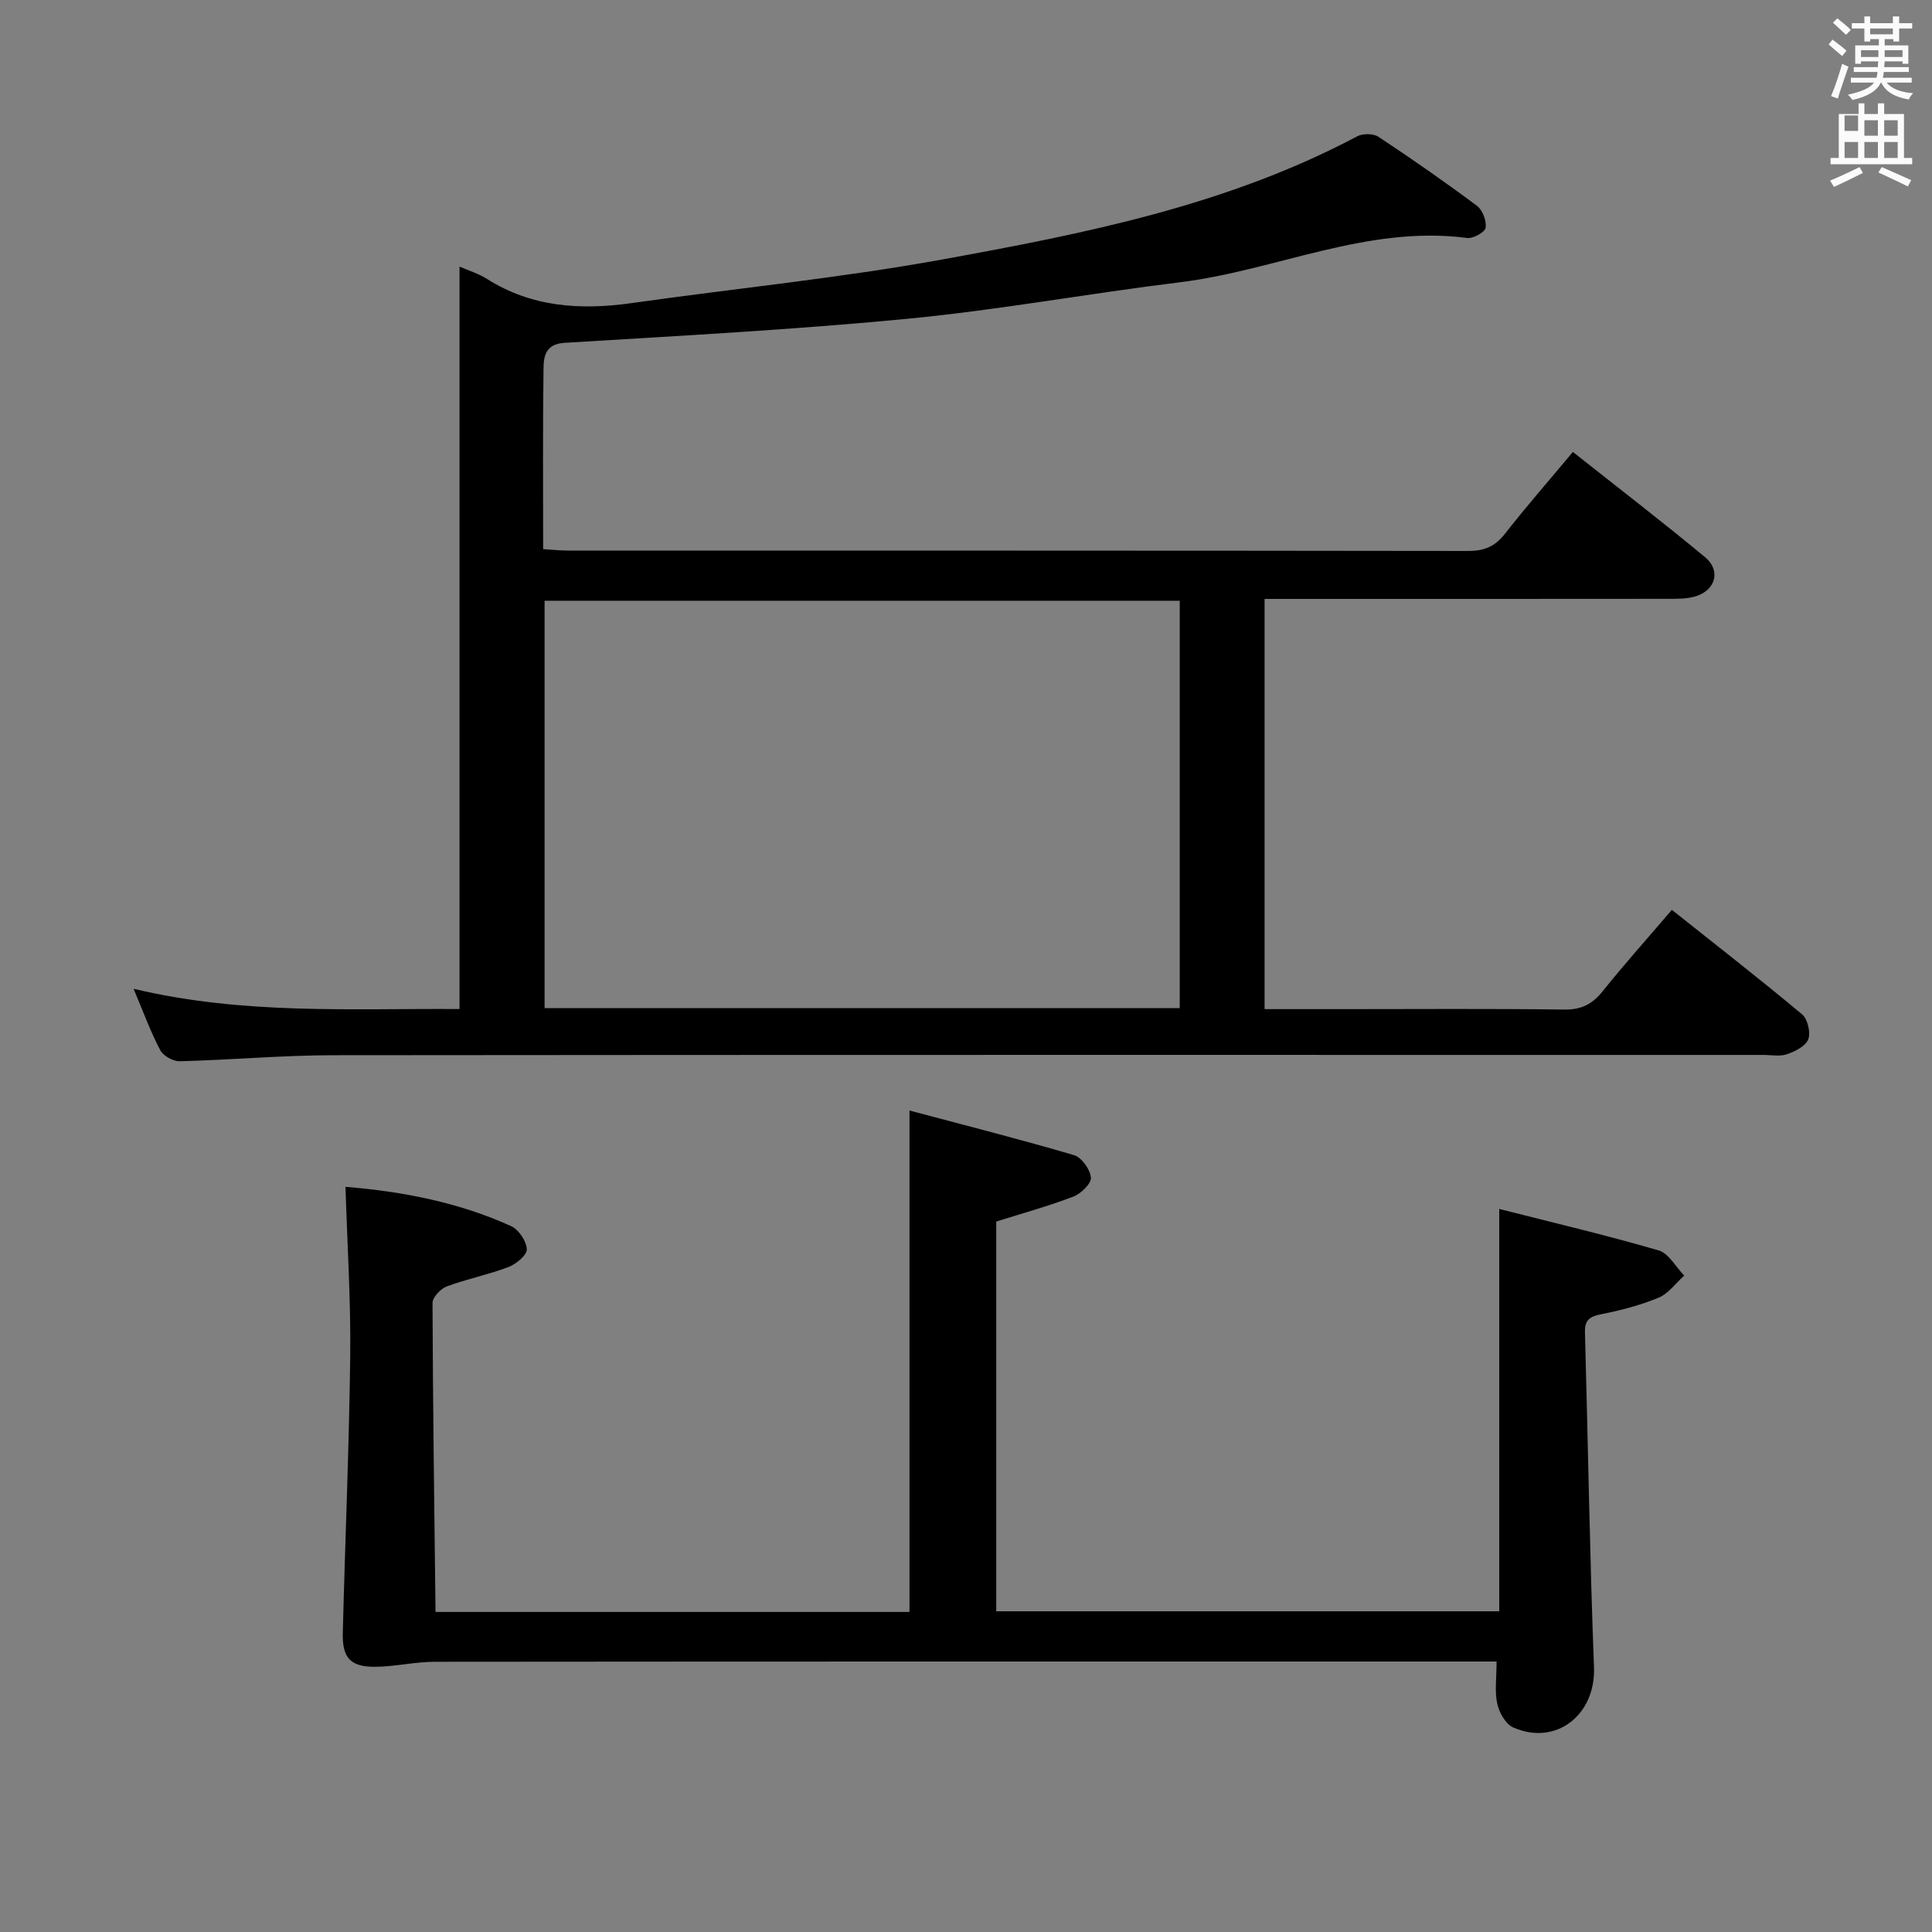<svg enable-background="new 0 0 400 400" viewBox="0 0 400 400" xmlns="http://www.w3.org/2000/svg"><rect x="0" y="0" width="400" height="400" fill="#808080" stroke="none"/><path d="m378.6 9.2.8-1c.9.7 1.9 1.4 2.9 2.3l-.9 1.1c-1.1-.9-2-1.7-2.8-2.4zm.5 10.7c.9-2.1 1.6-4.3 2.3-6.7.4.2.8.4 1.3.6-.7 2.1-1.5 4.3-2.2 6.6zm.4-15.2.9-.9c1 .8 2 1.6 2.8 2.4l-1 1c-1-.9-1.9-1.8-2.7-2.5zm12.5-1.3h1.2v1.4h2.7v1.1h-2.7v2.7h-1.2v-.5h-1.8v1.3h4.9v3.8h-1.2v-.5h-3.7c0 .4-.1.9-.1 1.2h5.1v1h-5.2c0 .5-.1.9-.2 1.2h6v1h-5.2c1.1 1.3 2.9 2 5.5 2.2-.4.4-.7.8-.9 1.3-2.9-.5-4.8-1.6-5.7-3.5h-.1c-.8 1.7-2.7 2.9-5.9 3.6-.2-.4-.6-.8-.9-1.1 2.8-.6 4.6-1.4 5.4-2.5h-4.8v-1h5.3c.1-.3.2-.7.2-1.2h-4.9v-1h5c0-.4 0-.8.1-1.2h-3.6v.5h-1.2v-3.8h4.9v-1.3h-1.8v.5h-1.2v-2.7h-2.6v-1.1h2.6v-1.4h1.2v1.4h4.7v-1.4zm-6.7 8.4h3.6c0-.4 0-.9 0-1.4h-3.6zm1.9-4.7h4.7v-1.2h-4.7zm6.7 3.3h-3.7v1.4h3.7z" fill="#fafbfa"/><path d="m384.7 21.4h1.3v2.2h2.8v-2.2h1.3v2.2h4.1v9.1h1.7v1.3h-16.9v-1.3h1.7v-9.1h4.1v-2.2zm.3 13.2.7 1.2c-1.8.9-3.8 1.9-6 2.9-.2-.4-.5-.8-.8-1.3 2.4-1 4.4-2 6.1-2.8zm-3.1-7.5h2.8v-3.2h-2.8v4.2zm0 5.6h2.8v-3.3h-2.8zm4.1-4.6h2.8v-3.2h-2.8zm0 4.6h2.8v-3.3h-2.8zm3.6 1.9c2.1.9 4.1 1.8 6.1 2.7l-.7 1.3c-2.2-1.1-4.2-2-6.1-2.9zm3.3-9.7h-2.8v3.2h2.8zm-2.8 7.8h2.8v-3.3h-2.8z" fill="#fafbfa"/><g fill="#010000"><path d="m27.66 204.72c22.85 5.43 45.1 4.04 67.48 4.19 0-51.38 0-102.28 0-153.71 1.87.82 3.9 1.42 5.62 2.51 9.35 5.93 19.5 6.54 30.12 5.03 21.37-3.03 42.89-5.15 64.11-9 29.53-5.36 59.06-11.21 86.01-25.52 1.16-.61 3.33-.6 4.39.1 6.93 4.58 13.75 9.33 20.41 14.3 1.16.87 2 3.11 1.78 4.53-.14.92-2.58 2.29-3.82 2.12-20.75-2.72-39.6 6.74-59.53 9.18-18.78 2.3-37.43 5.72-56.25 7.54-23.64 2.28-47.39 3.53-71.1 4.99-3.97.24-4.32 2.81-4.35 5.35-.17 12.3-.08 24.61-.08 37.36 1.91.12 3.49.3 5.08.3 62.15.01 124.3-.01 186.45.08 3.32.01 5.54-.93 7.59-3.54 4.4-5.63 9.11-11.01 14.08-16.96 9.25 7.33 18.46 14.4 27.39 21.81 3.3 2.73 2.15 6.83-1.97 8.08-1.7.52-3.6.52-5.42.52-25.99.03-51.99.02-77.98.02-1.82 0-3.65 0-5.85 0v84.93h16.54c15.16 0 30.33-.12 45.49.09 3.55.05 5.82-1.11 7.98-3.81 4.46-5.57 9.23-10.89 14.31-16.84 9.18 7.3 18.19 14.31 26.95 21.63 1.16.97 1.82 3.76 1.29 5.18-.53 1.41-2.72 2.51-4.41 3.09-1.49.51-3.3.14-4.96.14-98.64 0-197.28-.04-295.91.06-10.63.01-21.25.98-31.88 1.25-1.36.04-3.41-1.1-4.03-2.28-2.02-3.8-3.49-7.88-5.53-12.72zm216.59-80.34c-44.03 0-87.74 0-131.5 0v84.35h131.5c0-28.11 0-56.04 0-84.35z"/><path d="m71.53 245.72c11.95.98 23.45 3.22 34.28 8.13 1.58.71 3.18 3.11 3.26 4.79.05 1.21-2.21 3.08-3.81 3.69-4.16 1.58-8.59 2.46-12.76 4.01-1.27.47-2.95 2.25-2.95 3.42.07 21.24.37 42.49.62 63.98h98.13c0-34.23 0-68.27 0-103.82 11.55 3.08 22.87 5.94 34.06 9.24 1.57.46 3.35 2.95 3.5 4.64.11 1.24-2.05 3.33-3.63 3.94-5.08 1.96-10.35 3.4-15.97 5.17v80.69h104.14c0-27.24 0-54.61 0-83.3 11.09 2.82 22.13 5.42 33 8.58 2.1.61 3.55 3.43 5.3 5.22-1.75 1.56-3.26 3.72-5.3 4.57-3.79 1.57-7.84 2.63-11.88 3.42-2.4.47-3.45 1.22-3.37 3.79.64 23.11.99 46.23 1.87 69.34.37 9.76-7.81 16.35-16.73 12.43-1.56-.69-2.89-3.07-3.3-4.9-.56-2.54-.14-5.29-.14-8.75-1.85 0-3.6 0-5.35 0-71.49 0-142.97-.02-214.46.05-4.11 0-8.22 1.01-12.33 1.04-5.15.04-6.87-1.83-6.74-7.02.48-19.13 1.31-38.25 1.54-57.37.13-11.44-.61-22.89-.98-34.98z"/></g></svg>